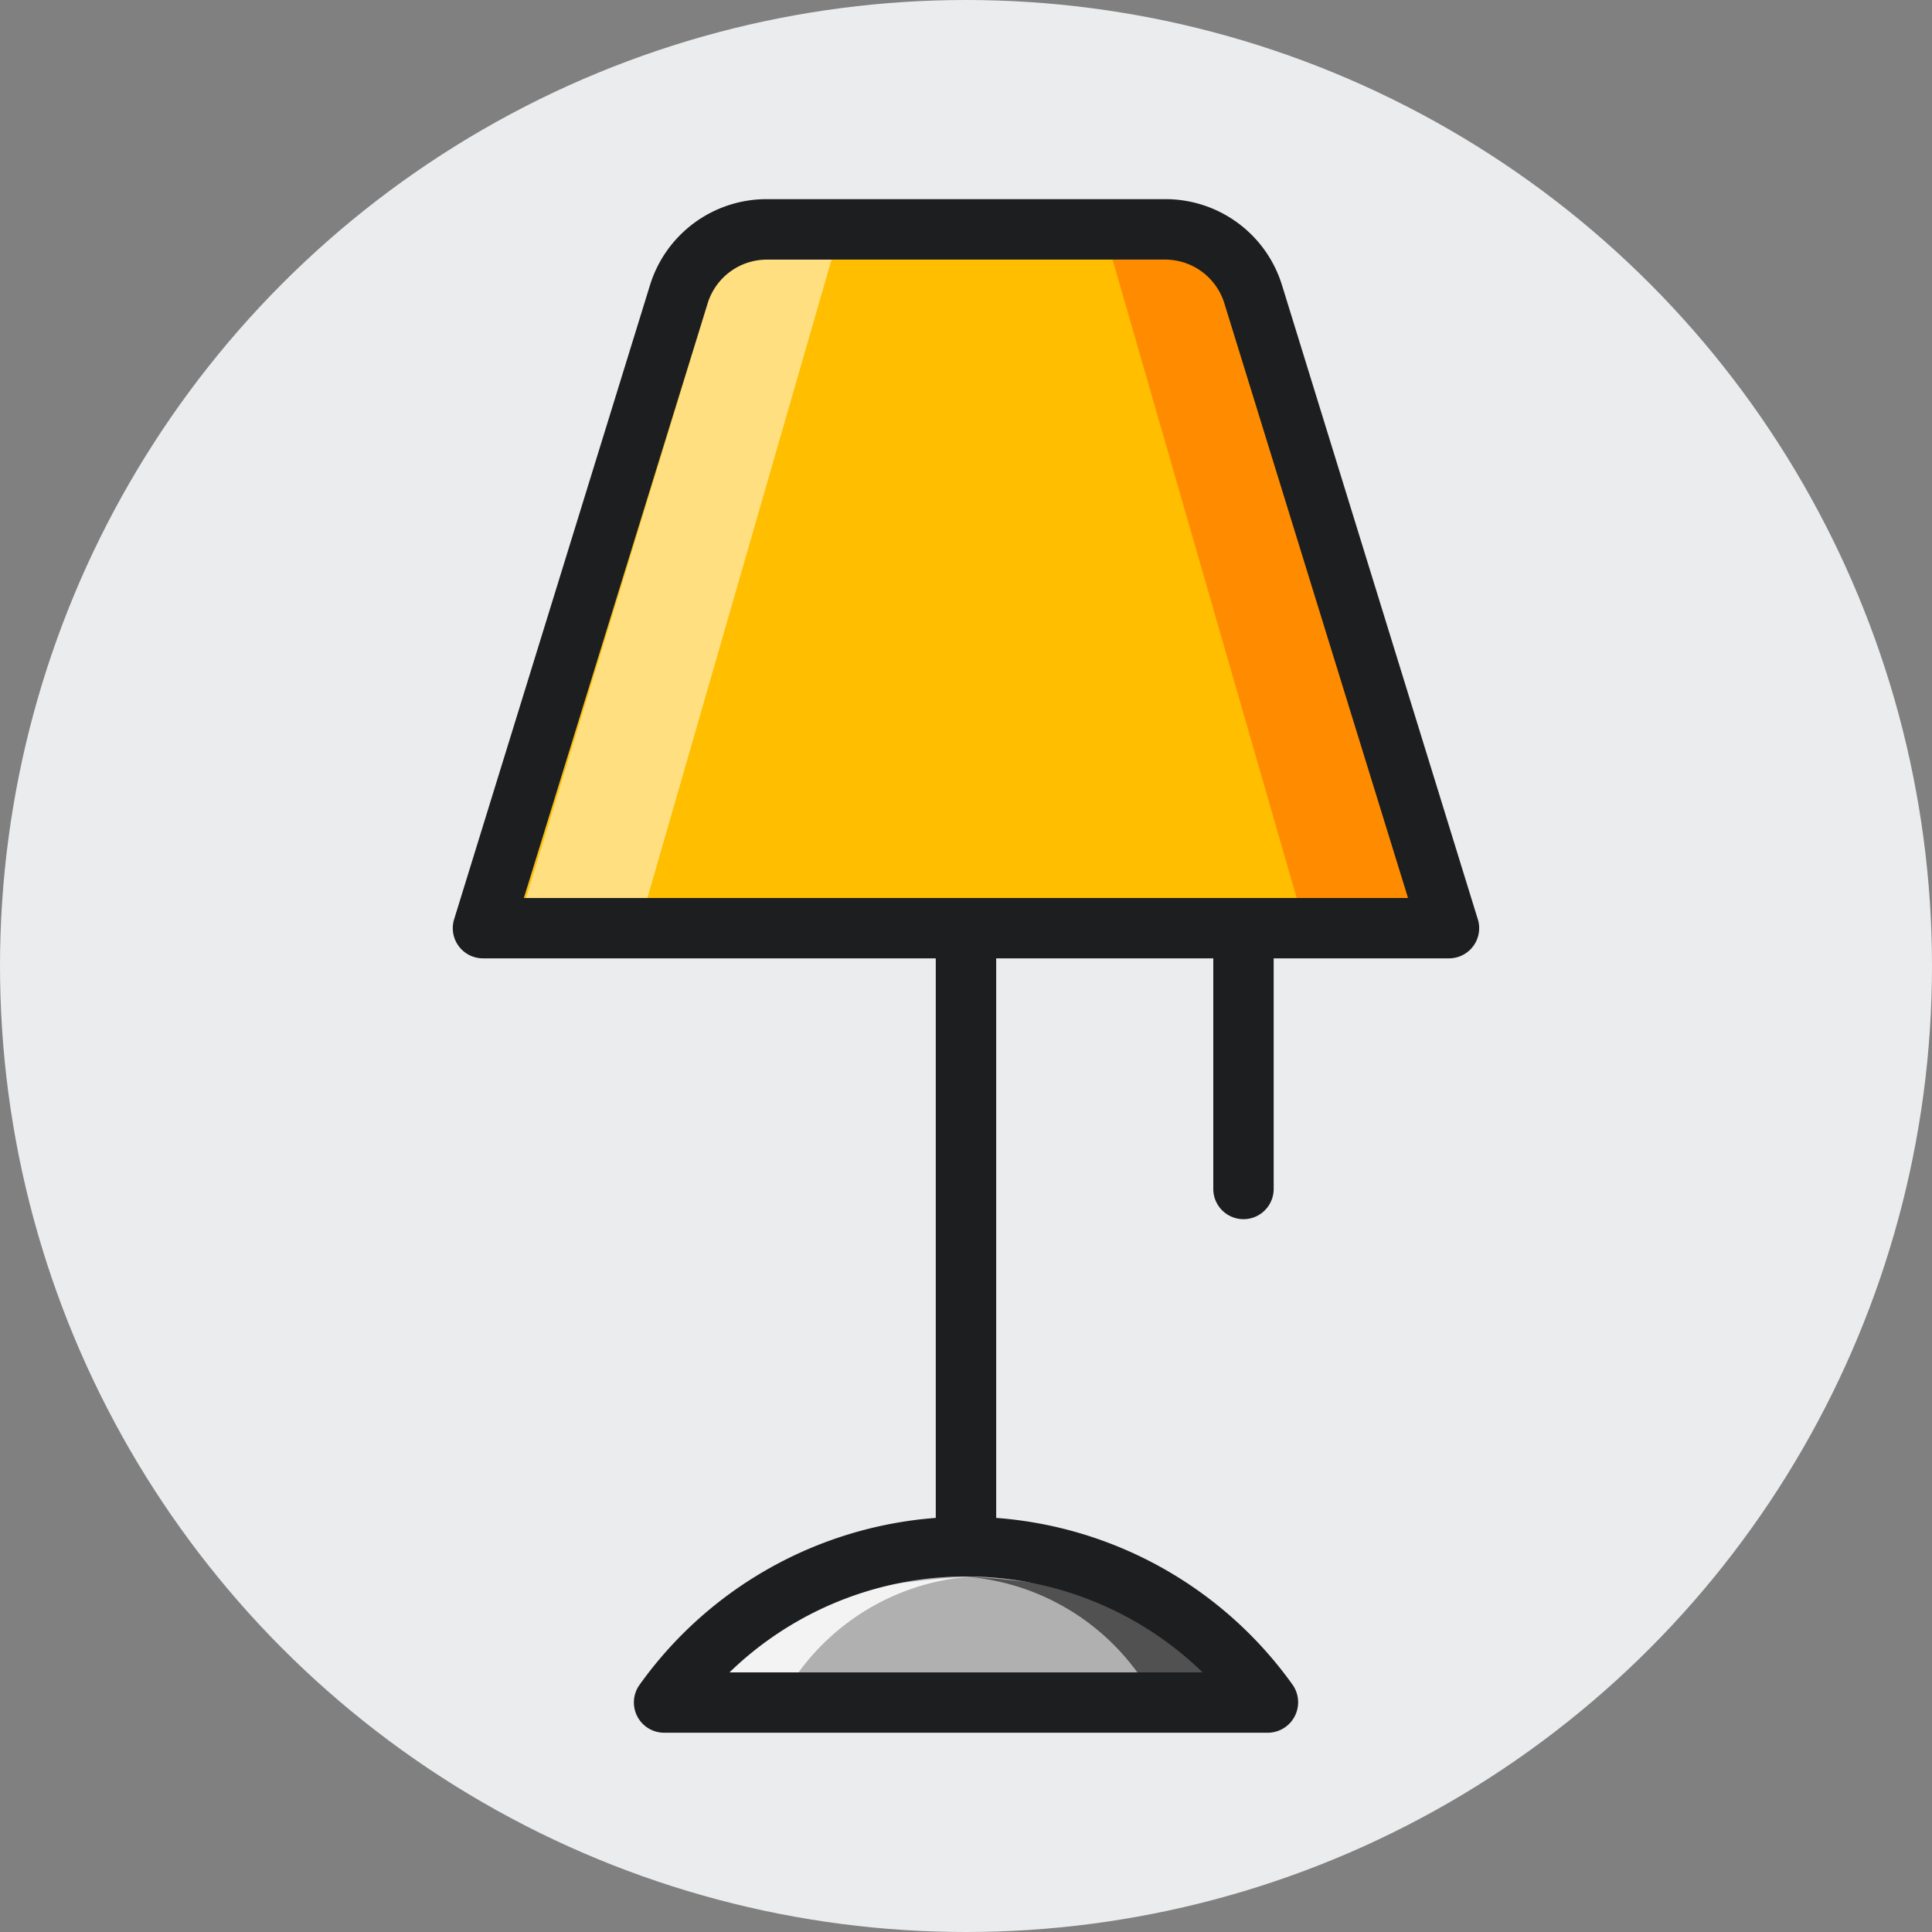<svg xmlns="http://www.w3.org/2000/svg" viewBox="0 0 48 48"><rect x="0" y="0" width="48" height="48" fill="#808080" stroke="none"/><circle cx="24" cy="24" r="24" fill="#eaeced"/><path fill="#b0b0b0" d="M18.124 41.55a8.442 8.442 0 0 1 11.757 0z"/><path fill="#ffbe00" d="M13.016 22.311l4.562-14.77a1.54 1.54 0 0 1 1.48-1.091h9.885a1.54 1.54 0 0 1 1.479 1.09l4.561 14.771z"/><path fill="#ffdf80" d="M16.035 22.485h-3.019l4.562-14.932a1.542 1.542 0 0 1 1.48-1.103h1.601z"/><path fill="#ff8c00" d="M27.641 6.45h1.602a1.542 1.542 0 0 1 1.48 1.103l4.561 14.932h-3.018z"/><path fill="#f3f3f3" d="M24.097 39.172s-6.437.188-6.937 3.063h2.25a5.827 5.827 0 0 1 4.687-3.063z"/><path fill="#515151" d="M24 39.172s6.437.188 6.937 3.063h-2.25A5.827 5.827 0 0 0 24 39.172z"/><path fill="#1d1e1f" d="M36.716 22.84L31.855 7.098a3.03 3.03 0 0 0-2.912-2.15h-9.886a3.031 3.031 0 0 0-2.912 2.149l-4.862 15.741a.75.75 0 0 0 .716.972h11.25v13.902a9.96 9.96 0 0 0-7.363 4.152.752.752 0 0 0 .614 1.185h15.002a.756.756 0 0 0 .576-.274.758.758 0 0 0 .034-.921 9.96 9.96 0 0 0-7.362-4.142V23.81h5.394v5.73a.75.75 0 0 0 1.5 0v-5.73H36a.75.75 0 0 0 .716-.972zM18.124 41.55a8.442 8.442 0 0 1 11.756 0zm-5.108-19.24L17.58 7.54a1.54 1.54 0 0 1 1.478-1.09h9.886a1.539 1.539 0 0 1 1.476 1.09l4.562 14.77z"/></svg>